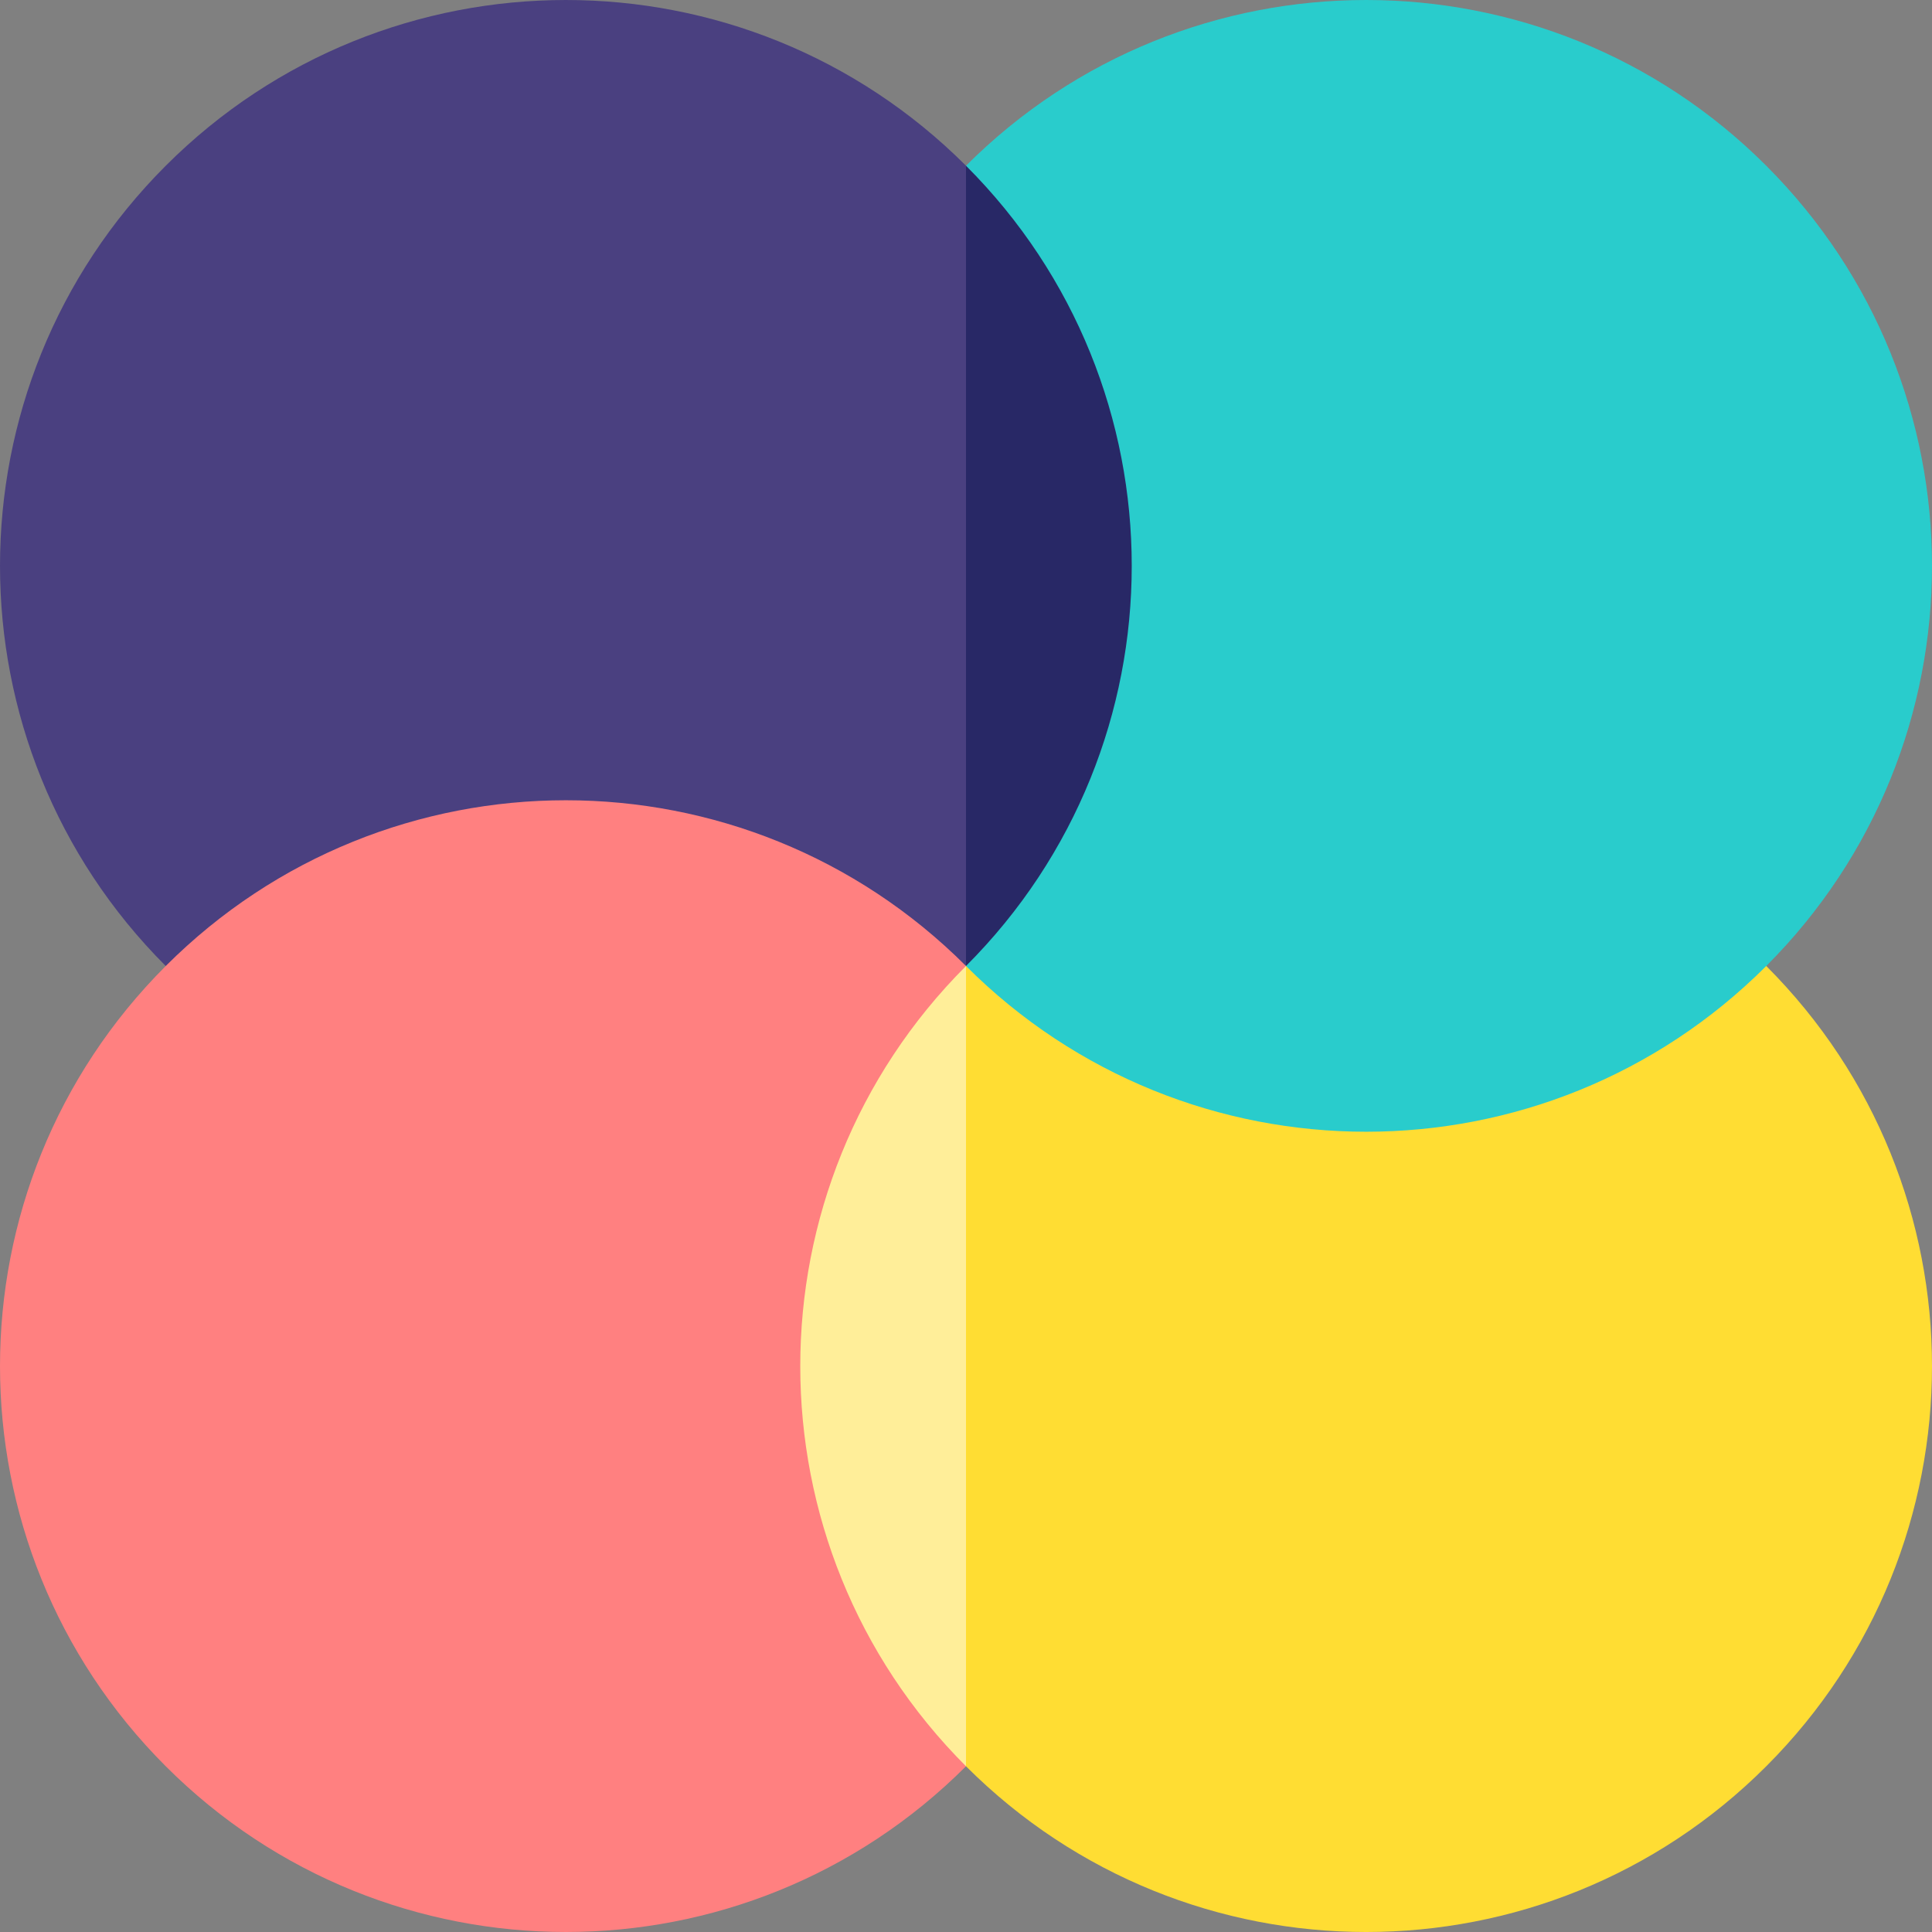 <svg viewBox="0 0 512 512" xmlns="http://www.w3.org/2000/svg"><rect x="0" y="0" width="512" height="512" fill="#808080" stroke="none"/><g><path d="M468.077 256H256l-10 94.571 10 117.507c58.564 58.563 153.514 58.563 212.077 0 58.564-58.564 58.564-153.515 0-212.078z" fill="#ffdd33"></path><path d="M256 256c58.563 58.563 153.514 58.563 212.077 0s58.563-153.514 0-212.077C409.513-14.64 314.563-14.64 256 43.923z" fill="#29cccc"></path><path d="m256 43.923-10 106.039L256 256c58.563-58.564 58.563-153.513 0-212.077z" fill="#282866"></path><path d="M256 43.923c-58.563-58.563-153.514-58.563-212.077 0-58.563 58.564-58.563 153.514 0 212.077H256z" fill="#4a4080"></path><path d="M256 256c-58.563-58.563-153.514-58.563-212.077 0-58.563 58.563-58.563 153.514 0 212.077 58.564 58.563 153.514 58.563 212.077 0l-10-106.039z" fill="#ff8080"></path><path d="M256 256c-58.563 58.563-58.563 153.514 0 212.077z" fill="#ffee99"></path></g></svg>